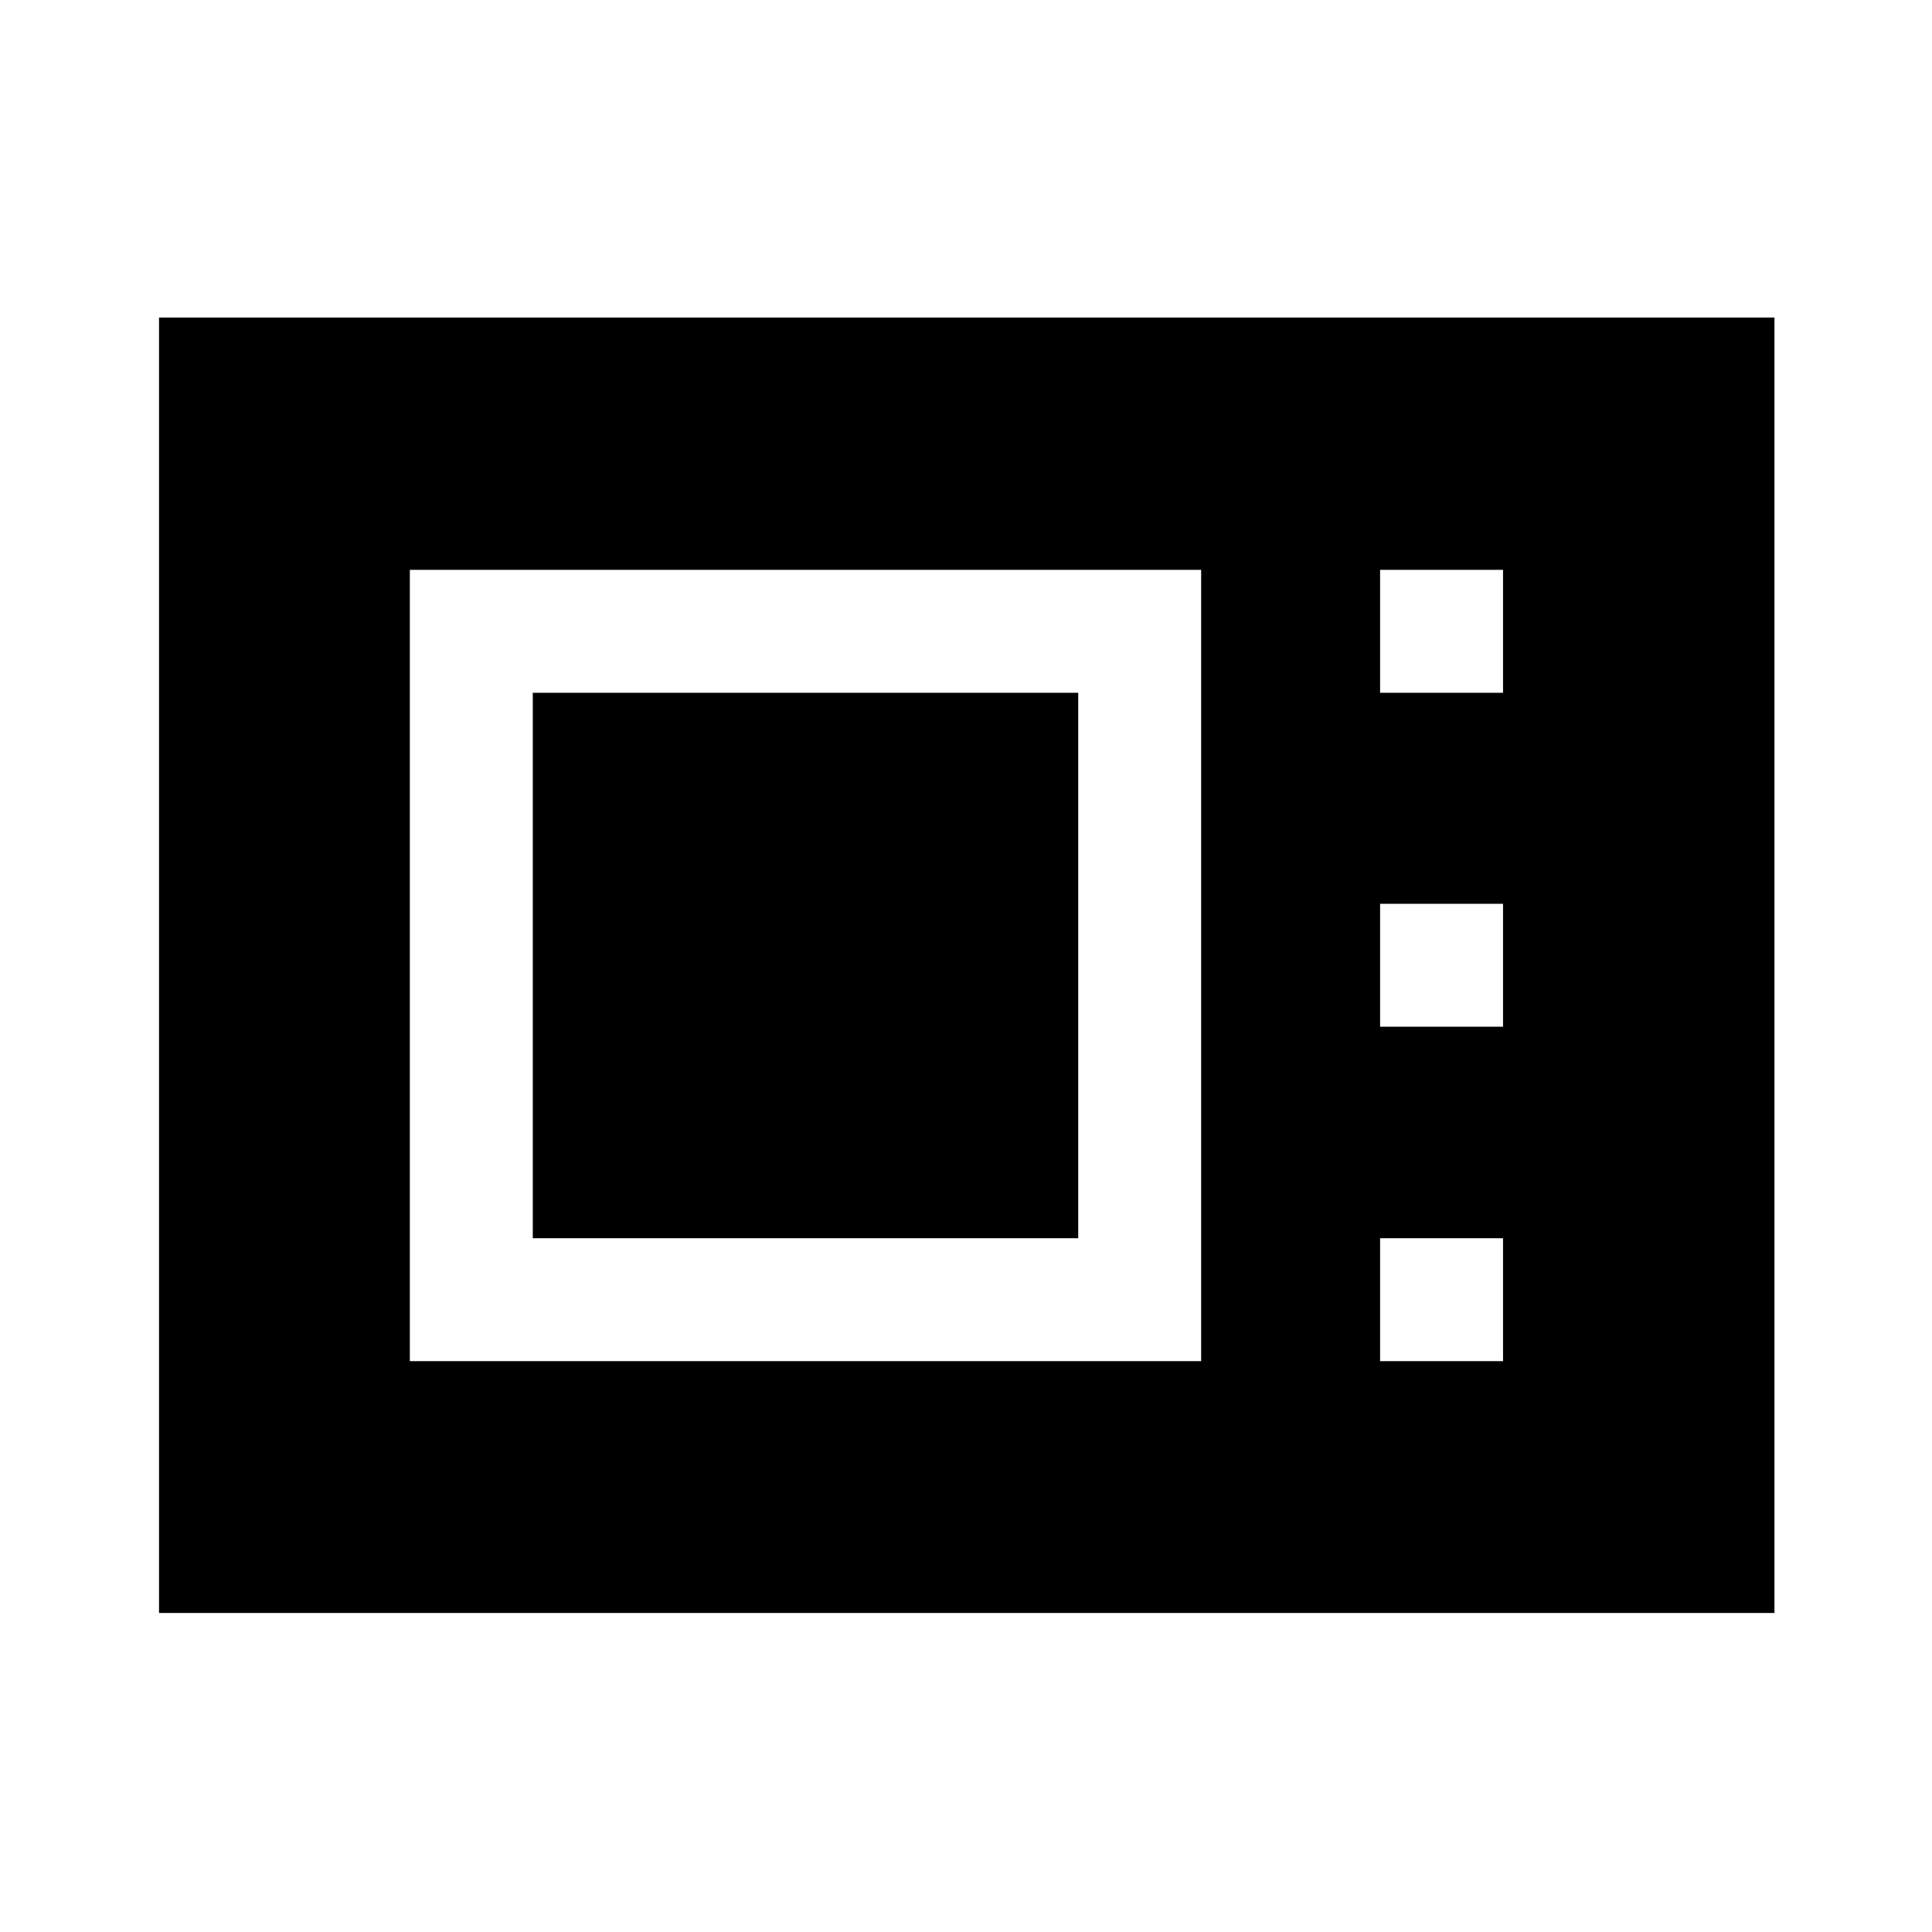 <svg xmlns="http://www.w3.org/2000/svg" height="48" viewBox="0 -960 960 960" width="48"><path d="M79.02-158.52v-643.7h802.7v643.7H79.02Zm124.63-125.13h393.2v-393.2h-393.2v393.2Zm61.09-61.09v-271.02h271.02v271.02H264.74Zm421.02-271.02h61.09v-61.09h-61.09v61.09Zm0 165.93h61.09v-61.08h-61.09v61.08Zm0 166.18h61.09v-61.09h-61.09v61.09Z"/></svg>